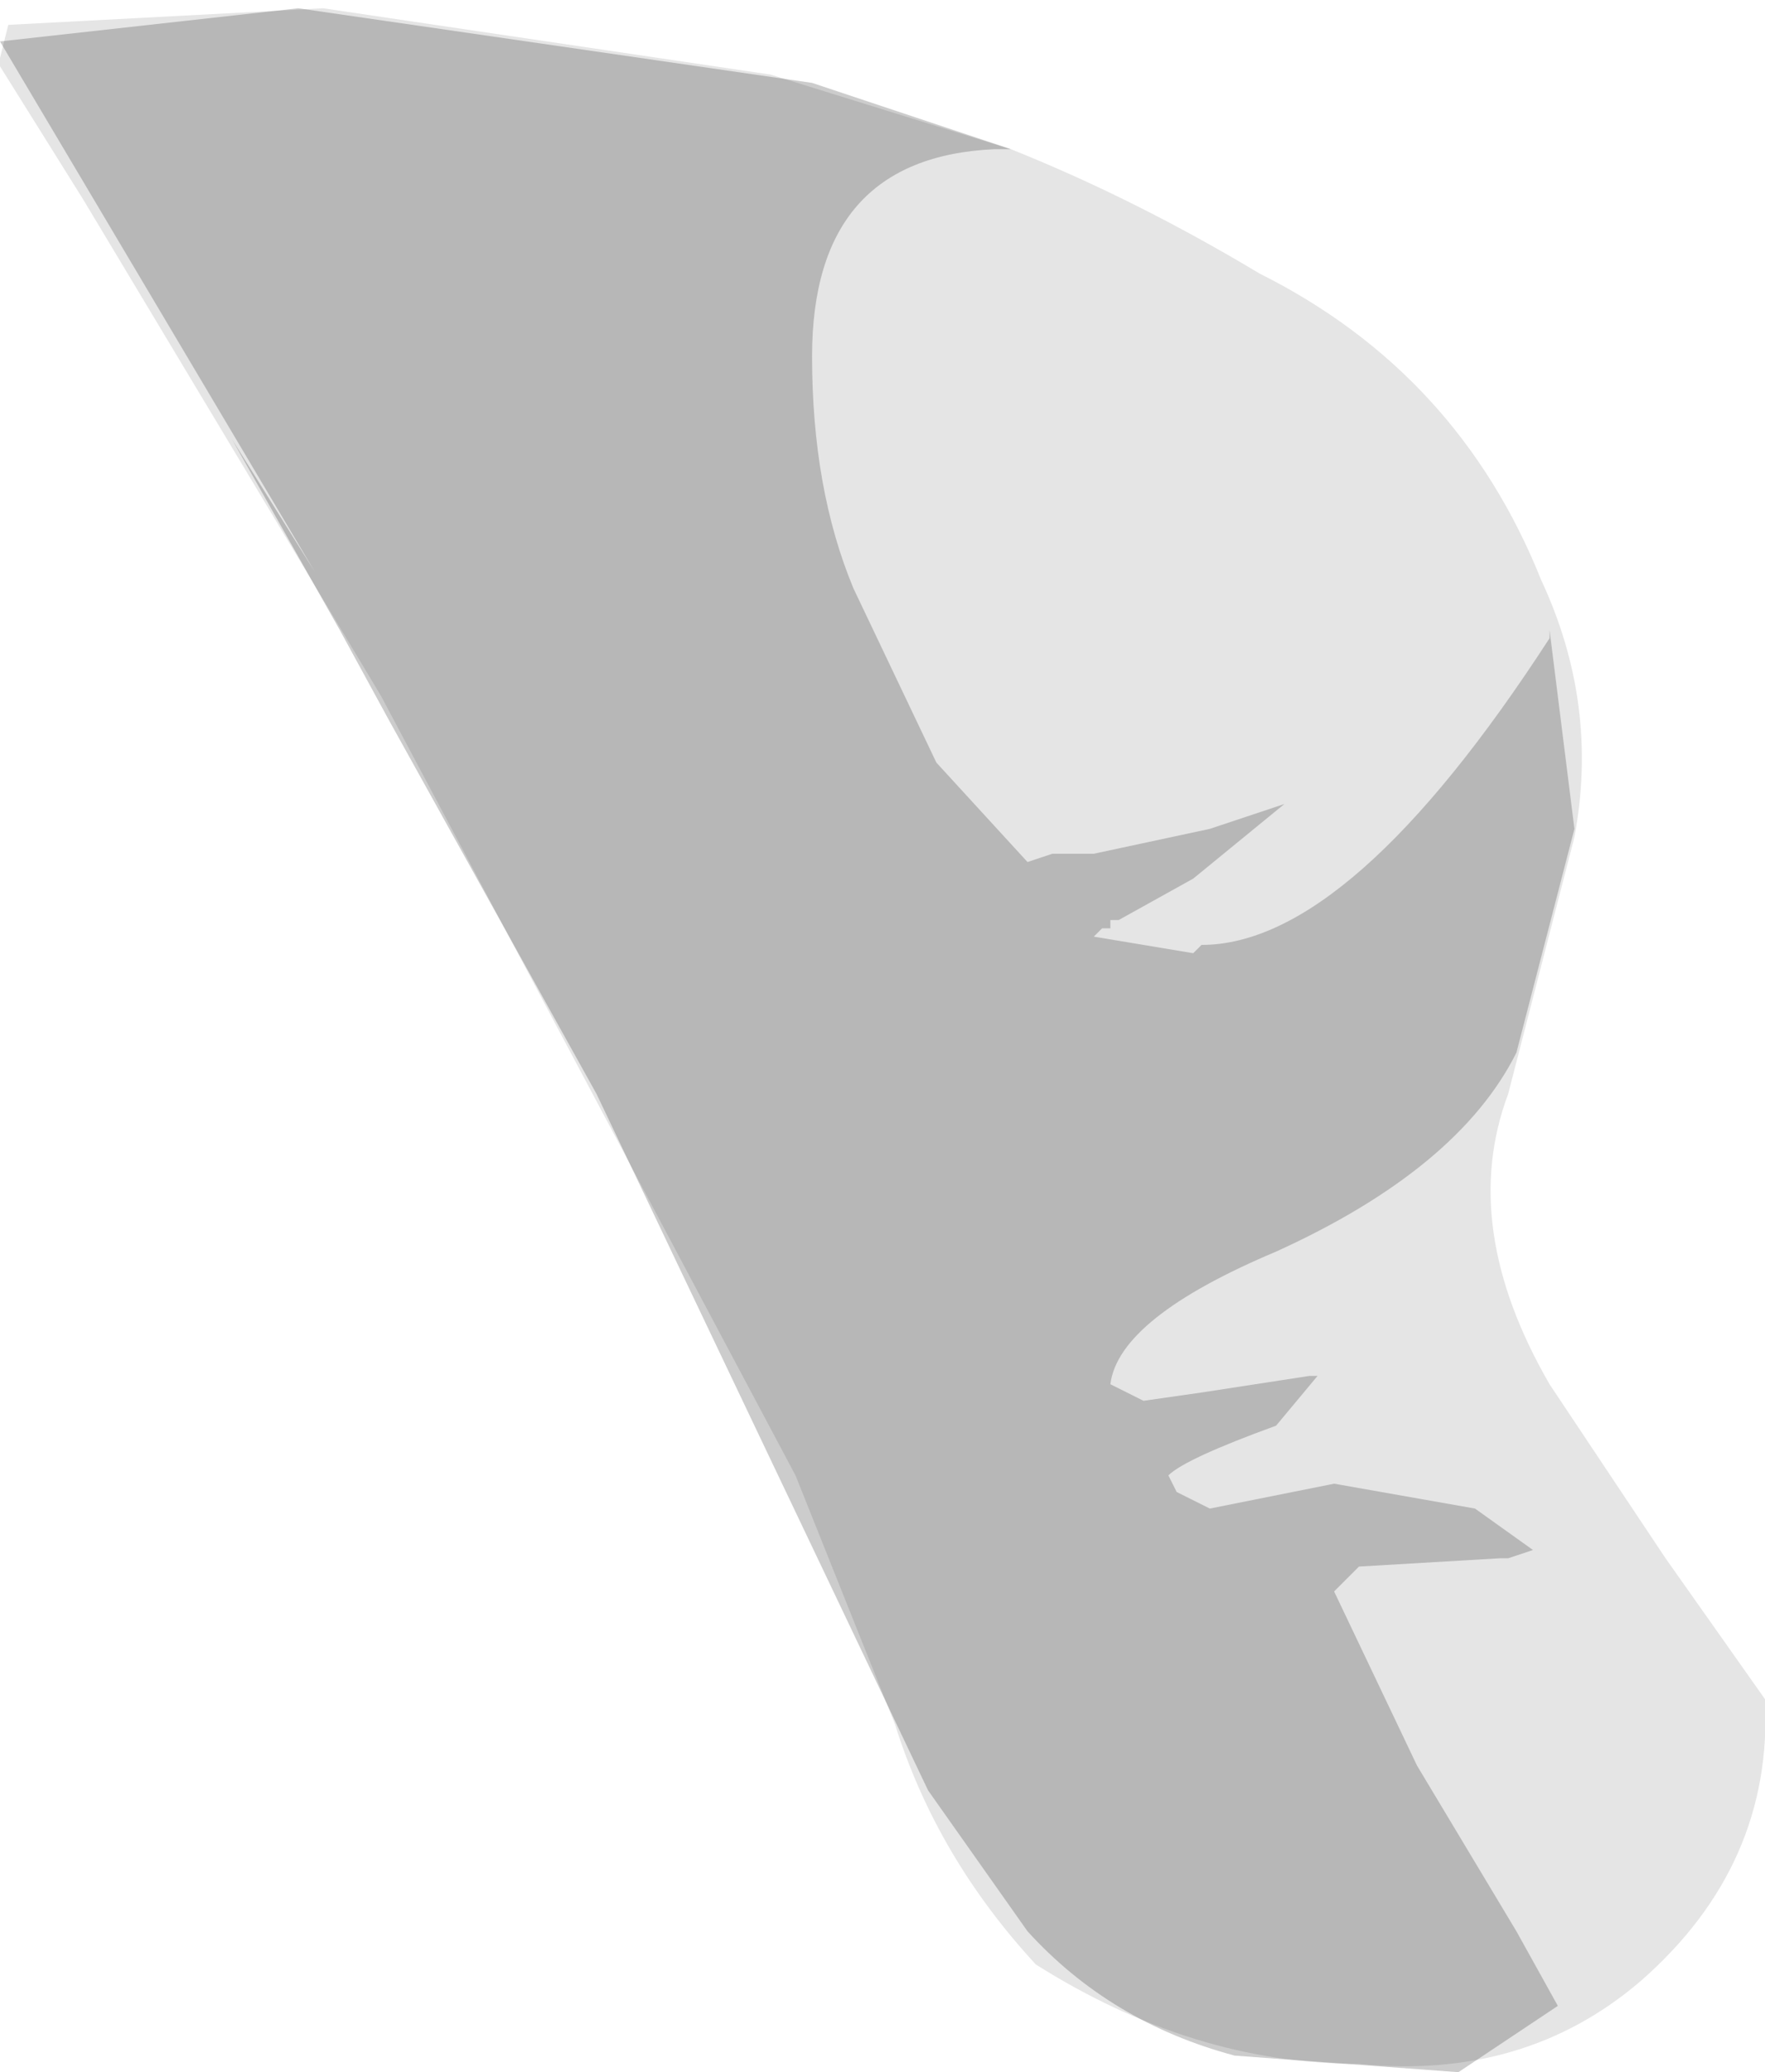 <svg xmlns="http://www.w3.org/2000/svg" xmlns:ffdec="https://www.free-decompiler.com/flash" xmlns:xlink="http://www.w3.org/1999/xlink" ffdec:objectType="frame" width="10.65" height="12.5"><use ffdec:characterId="5" xlink:href="#a" width="10.65" height="12.5"/><defs><g id="a" fill-rule="evenodd"><path fill="#e5e5e5" d="M9.5 5.05 9.1 6.6q-.3.8.25 1.75l.7 1.05.6.85q.05 1-.75 1.7-.7.6-1.7.5-1 0-1.95-.6-.6-.65-.85-1.45l-.6-1.5-2.5-4.7-1.8-3L0 .4V.35l.05-.2 1.9-.1 2.7.4L6.1.9q.75.3 1.5.75 1.2.6 1.7 1.85.35.75.2 1.55"/><path fill-opacity=".2" d="m6.2 5.2.15-.05h.25L7.3 5l.45-.15-.55.45-.45.25H6.7v.05h-.05l-.05.05.6.1.05-.05q.9 0 2.1-1.85V3.8L9.5 5l-.35 1.35q-.35.7-1.45 1.2-.95.4-1 .8l.2.1.35-.05.65-.1h.05l-.25.3q-.55.2-.65.3l.05.1.2.1.75-.15.85.15.35.25-.15.05h-.05l-.85.05-.15.15.5 1.05.6 1 .25.45-.6.4-1.35-.1q-.75-.2-1.25-.75l-.6-.85-2-4.2-1.25-2.25-.3-.55-.65-1.15.5.8L0 .25l1.8-.2L4.9.5l1.2.4H6Q4.9.95 4.9 2.15q0 .8.25 1.4l.5 1.05z"/></g></defs></svg>